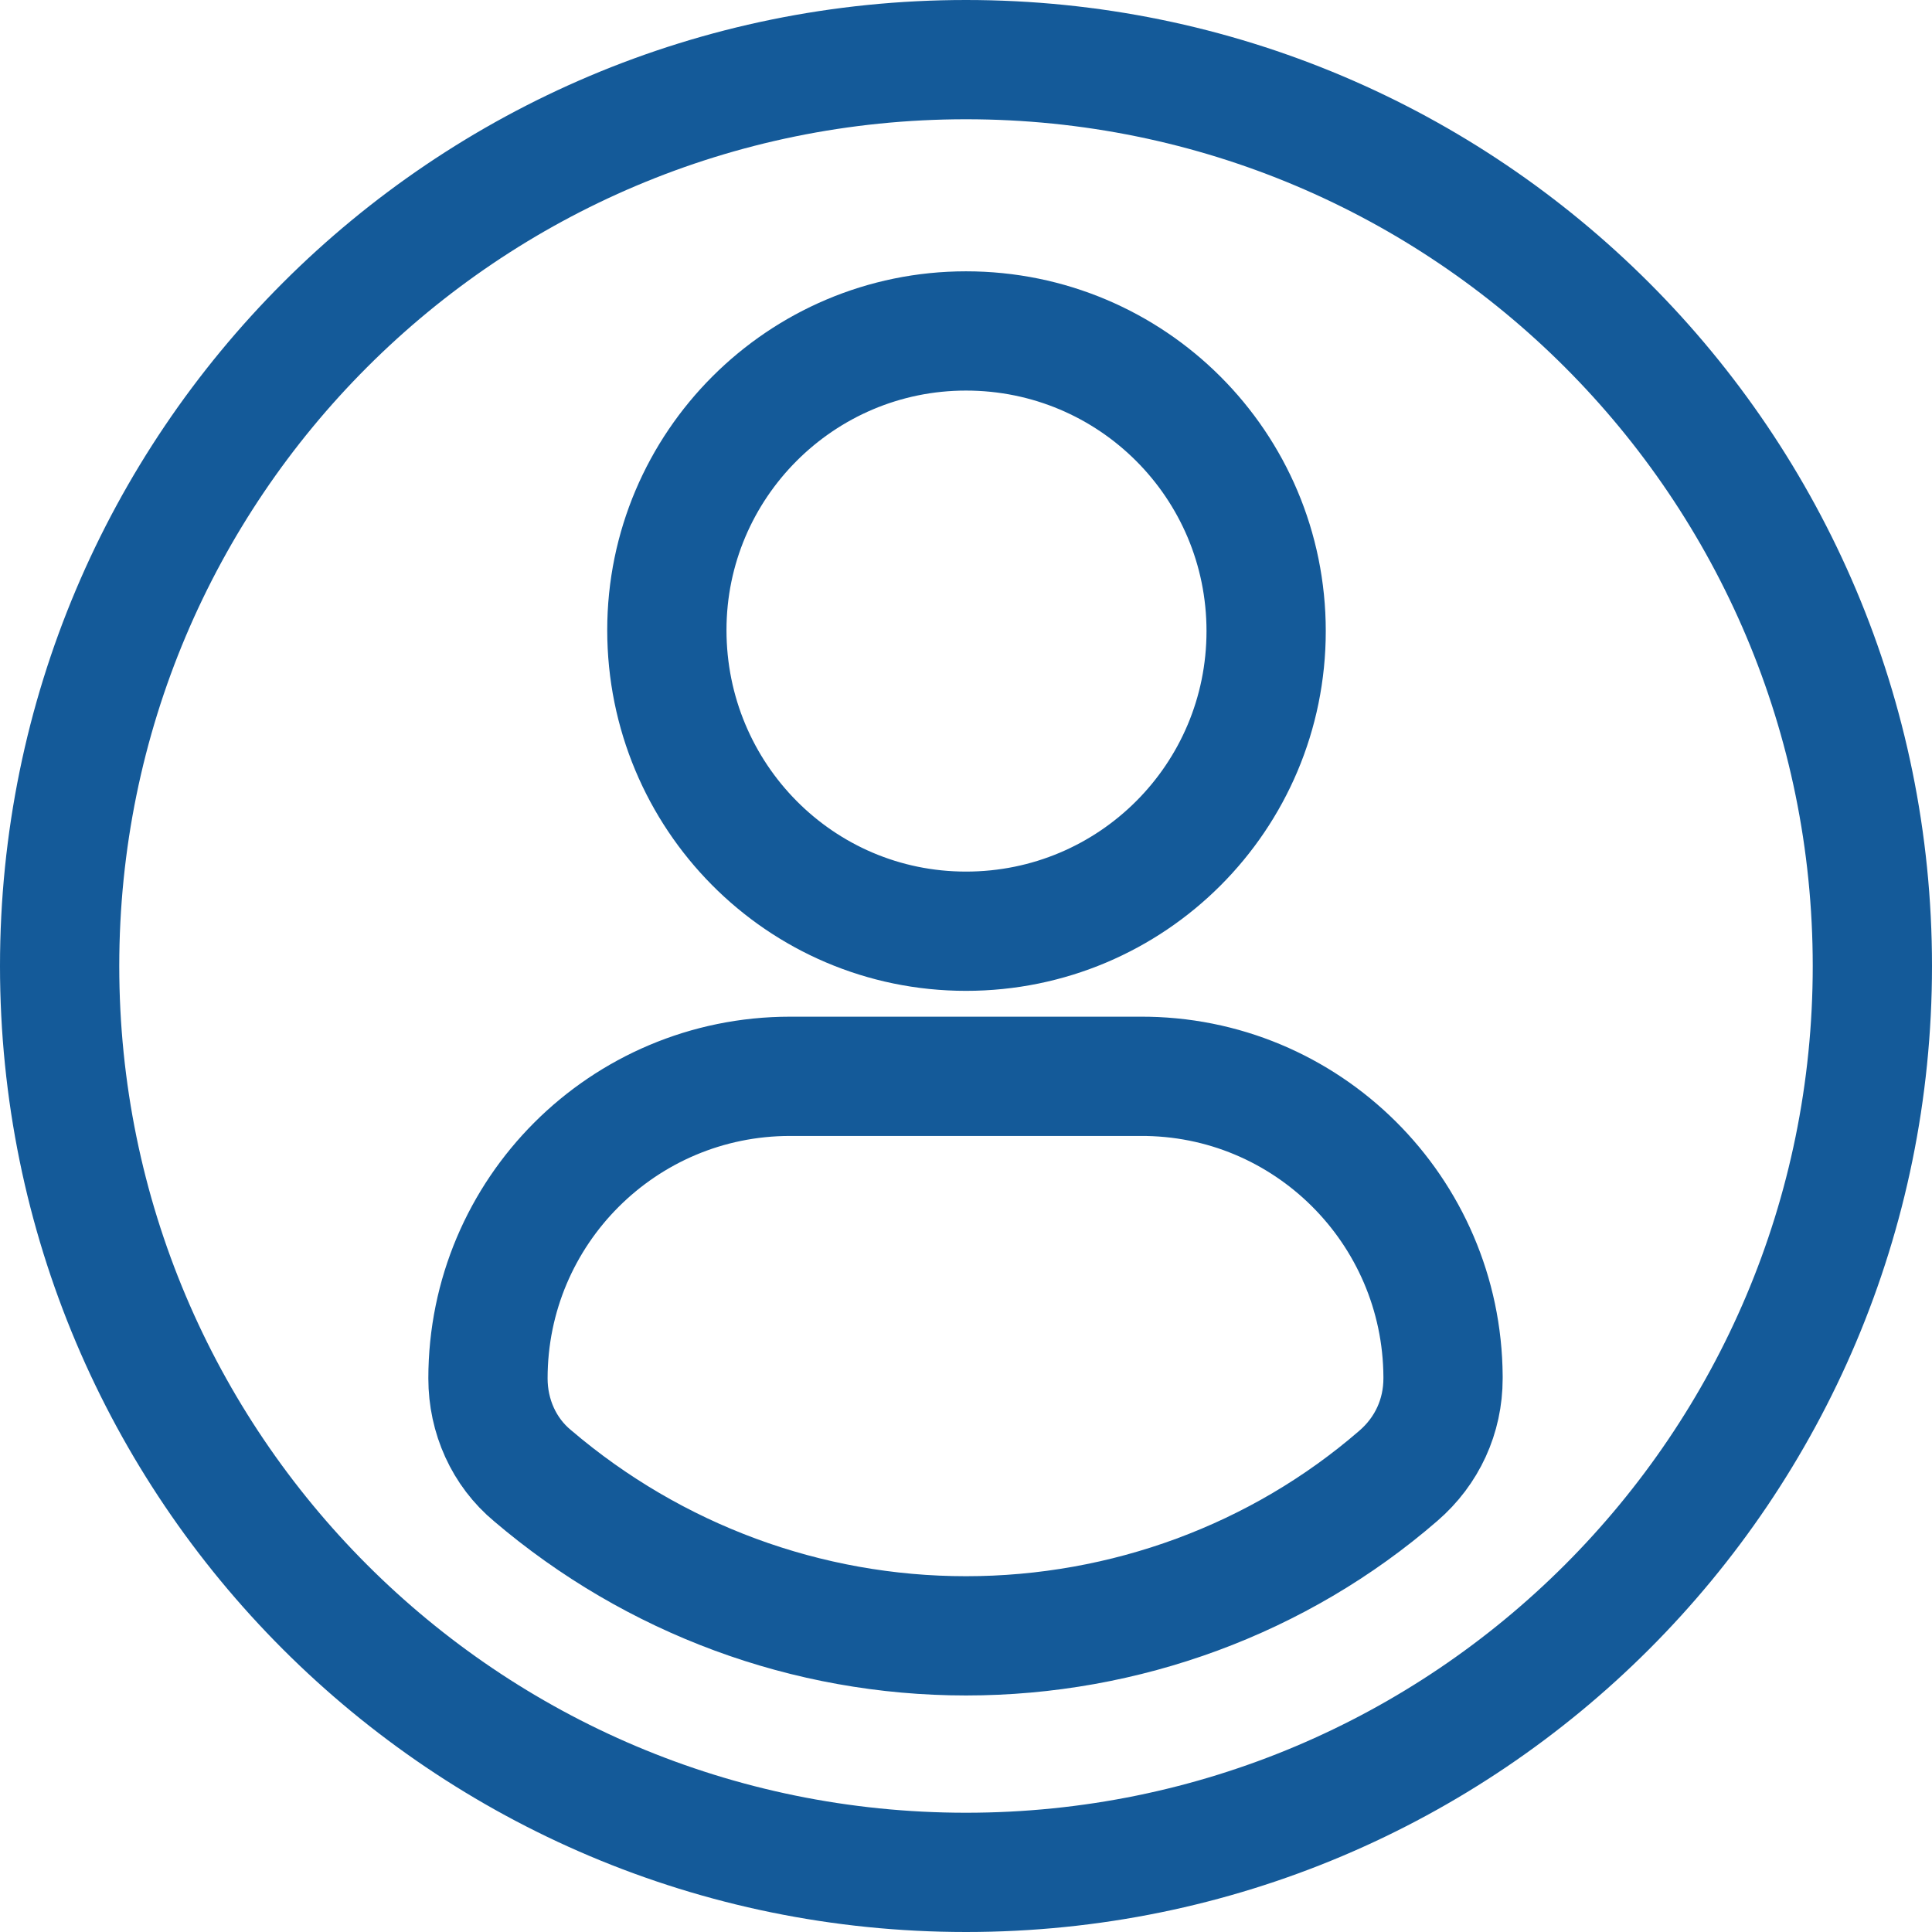 <?xml version="1.0" encoding="utf-8"?>
<svg version="1.1" id="Layer_1" xmlns="http://www.w3.org/2000/svg" xmlns:xlink="http://www.w3.org/1999/xlink" x="0px" y="0px"
	 width="194.4px" height="194.4px" viewBox="0 0 194.4 194.4" style="enable-background:new 0 0 194.4 194.4;" xml:space="preserve"
	>
<style type="text/css">
	.st0{fill:none;stroke:#145a99;stroke-width:12;}
</style>
<g id="Group_11591" transform="translate(6 6)">
	<g id="profile-user" transform="translate(0 0)">
		<path id="Path_23422" class="st0" d="M91.2,0C40.8,0,0,40.8,0,91.2s40.8,91.2,91.2,91.2c50.4,0,91.2-40.8,91.2-91.2
			C182.4,40.8,141.6,0,91.2,0z M91.2,27.3c16.7,0,30.2,13.5,30.2,30.2s-13.5,30.2-30.2,30.2S61.1,74.1,61.1,57.4c0,0,0,0,0,0
			C61.1,40.8,74.6,27.3,91.2,27.3L91.2,27.3z M91.2,158.6c-16,0-31.4-5.7-43.6-16.1c-2.9-2.4-4.5-6-4.5-9.8
			c0-16.8,13.6-30.4,30.4-30.4c0,0,0.1,0,0.1,0h35.1c16.8-0.1,30.4,13.5,30.5,30.2c0,0.1,0,0.1,0,0.2c0,3.8-1.6,7.3-4.5,9.8
			C122.7,152.9,107.2,158.6,91.2,158.6z"/>
	</g>
</g>
</svg>
